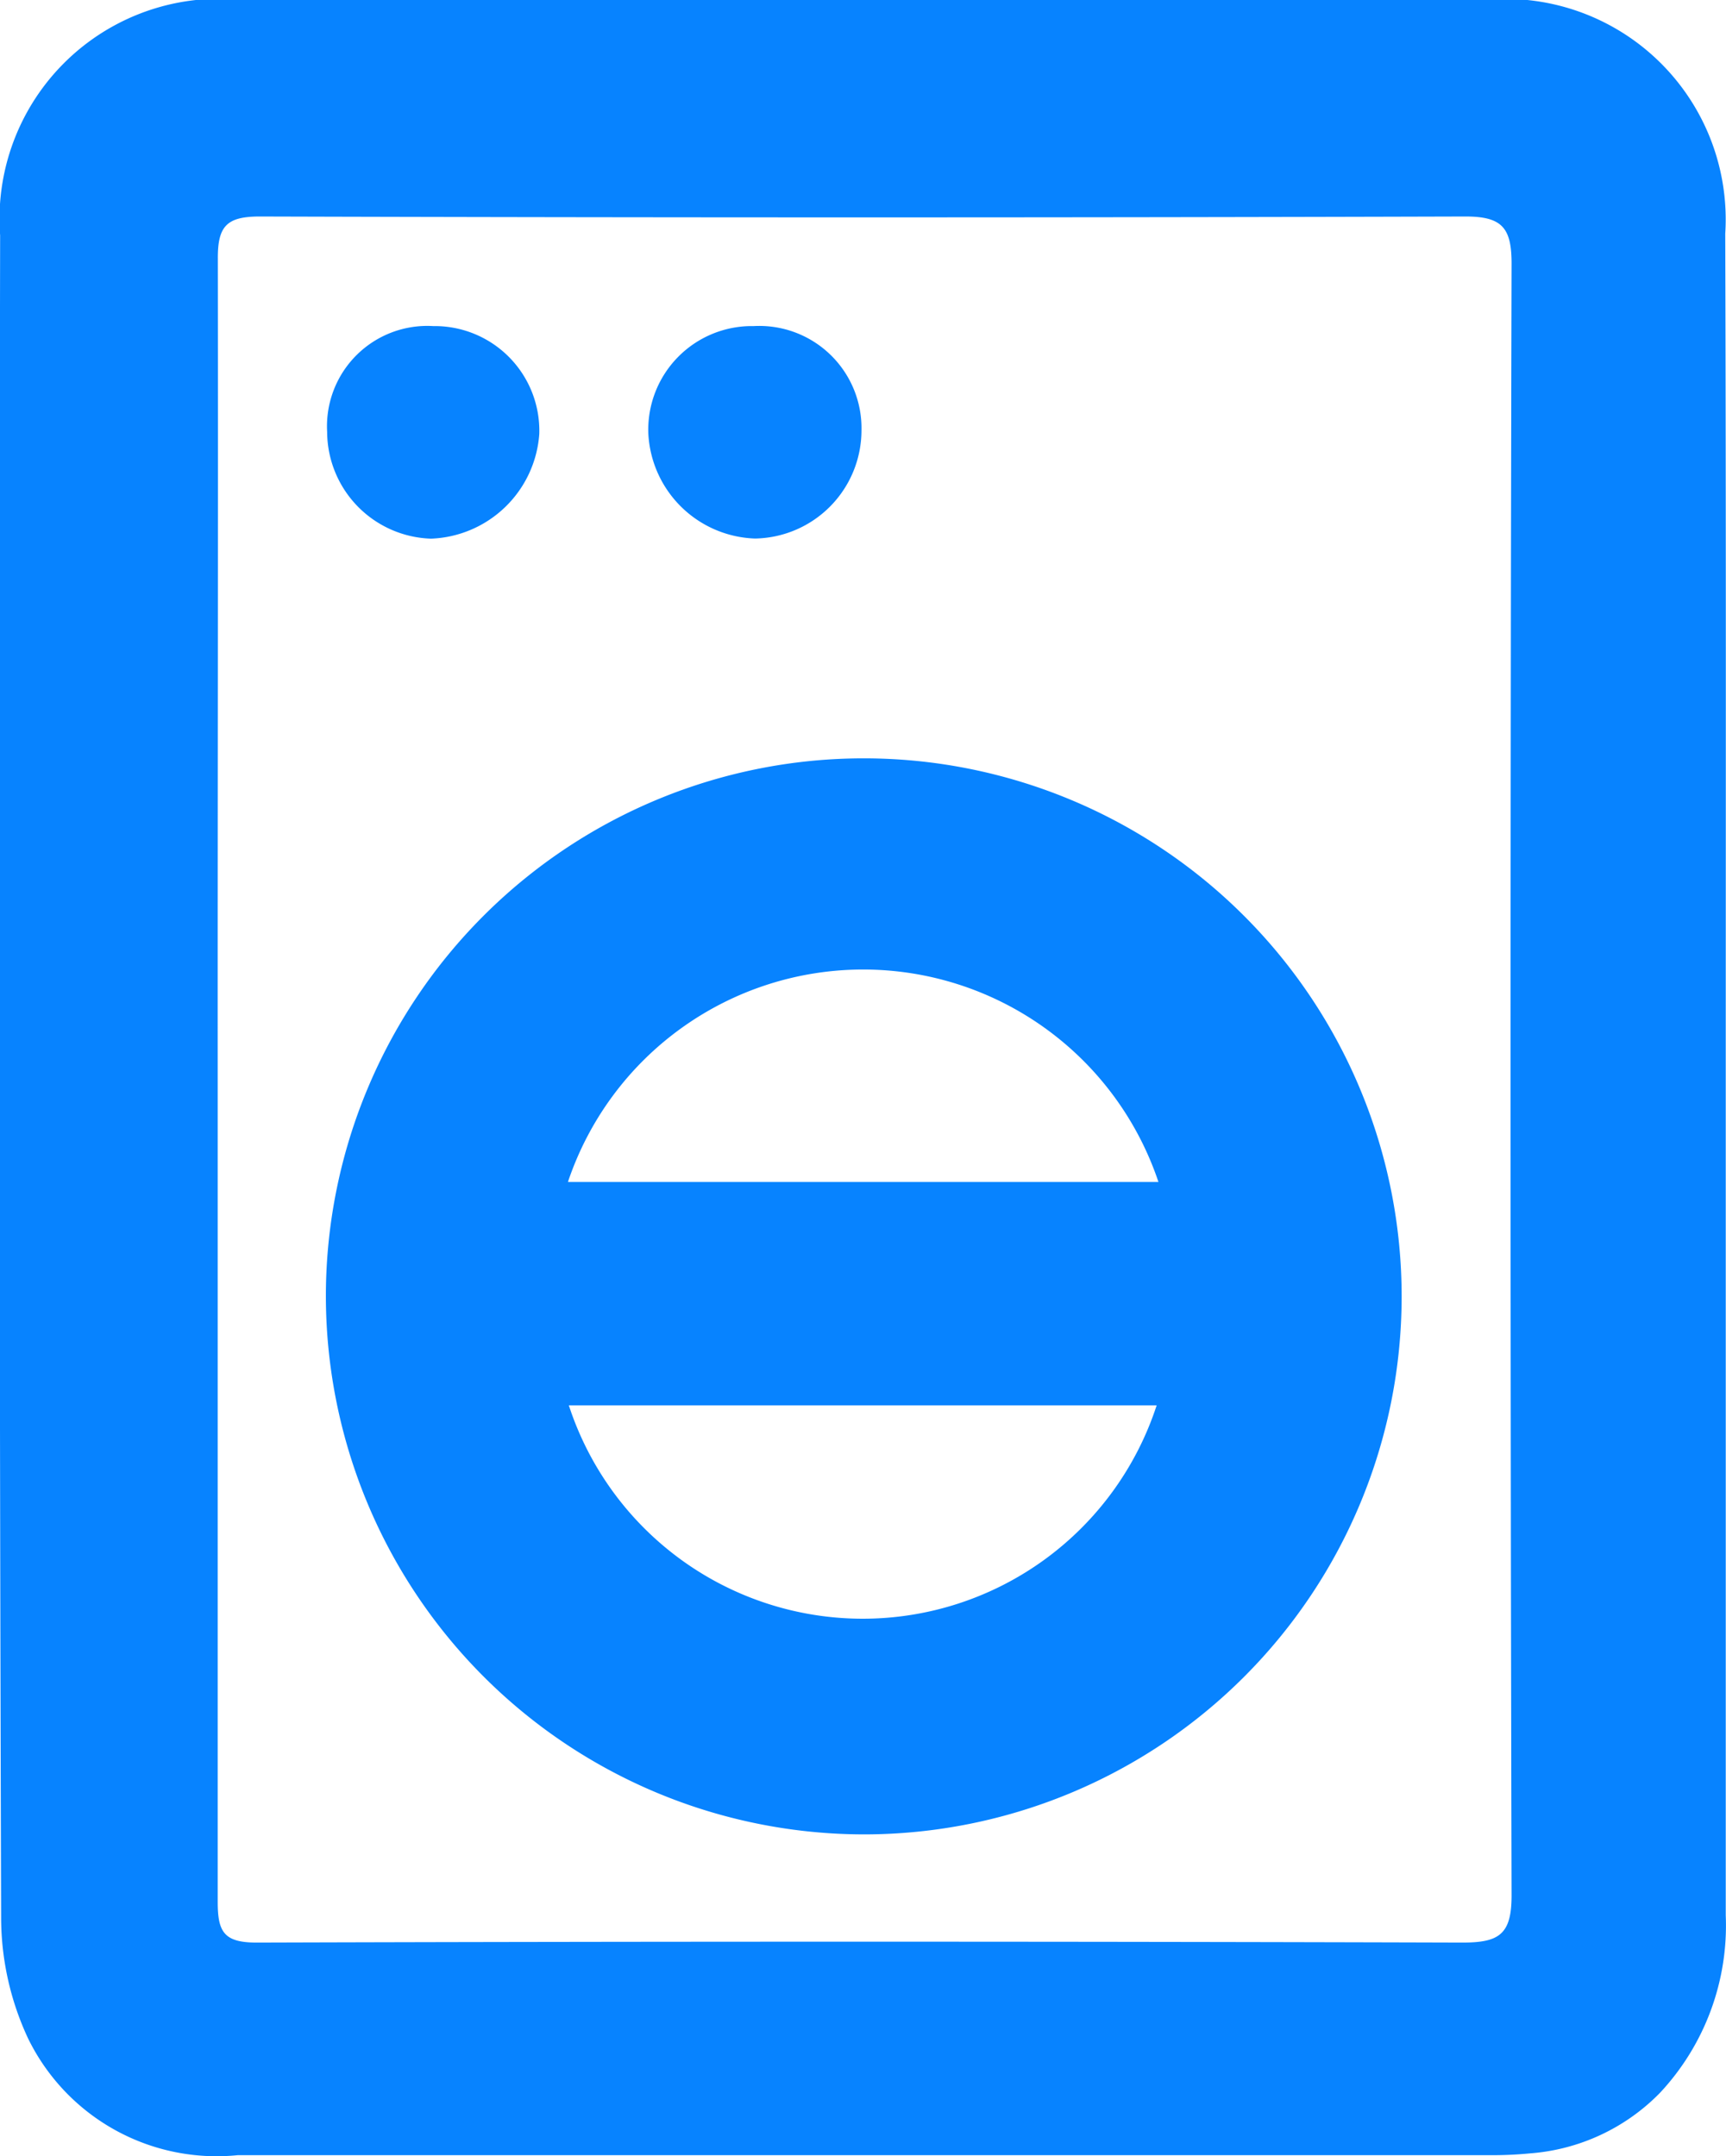 <svg xmlns="http://www.w3.org/2000/svg" width="13.612" height="17" viewBox="0 0 13.612 17"><defs><style>.a{fill:#0783ff;}</style></defs><g transform="translate(0 0)"><path class="a" d="M913.282,242.738c0,2.193,0,4.387,0,6.58a1.932,1.932,0,0,1-.519,1.4,1.6,1.6,0,0,1-1.024.477,3.057,3.057,0,0,1-.325.014q-4.932,0-9.865,0a1.655,1.655,0,0,1-1.655-.919,2.253,2.253,0,0,1-.213-.939q-.02-6.639-.008-13.279a1.735,1.735,0,0,1,1.848-1.861q4.962-.006,9.924,0a1.739,1.739,0,0,1,1.833,1.849C913.285,238.292,913.282,240.515,913.282,242.738Zm-11.893.013c0,2.154,0,4.307,0,6.461,0,.237.049.321.307.321q4.754-.014,9.509,0c.289,0,.389-.063.388-.375q-.016-6.432,0-12.863c0-.282-.075-.371-.363-.371q-4.754.014-9.509,0c-.261,0-.333.075-.331.335C901.393,238.424,901.388,240.588,901.389,242.751Z" transform="translate(-899.672 -234.217)"/><path class="a" d="M921.264,288.584a4.242,4.242,0,1,1,4.244,4.261A4.248,4.248,0,0,1,921.264,288.584Zm1.916.878a2.438,2.438,0,0,0,4.636,0Zm4.65-1.761a2.456,2.456,0,0,0-4.657,0Z" transform="translate(-918.694 -278.382)"/><path class="a" d="M921.367,256.663a.791.791,0,0,1,.837-.834.825.825,0,0,1,.836.851.889.889,0,0,1-.854.825A.846.846,0,0,1,921.367,256.663Z" transform="translate(-918.787 -253.258)"/><path class="a" d="M943.488,255.831a.806.806,0,0,1,.85.823.854.854,0,0,1-.84.852.872.872,0,0,1-.841-.828A.817.817,0,0,1,943.488,255.831Z" transform="translate(-937.544 -253.26)"/></g></svg>